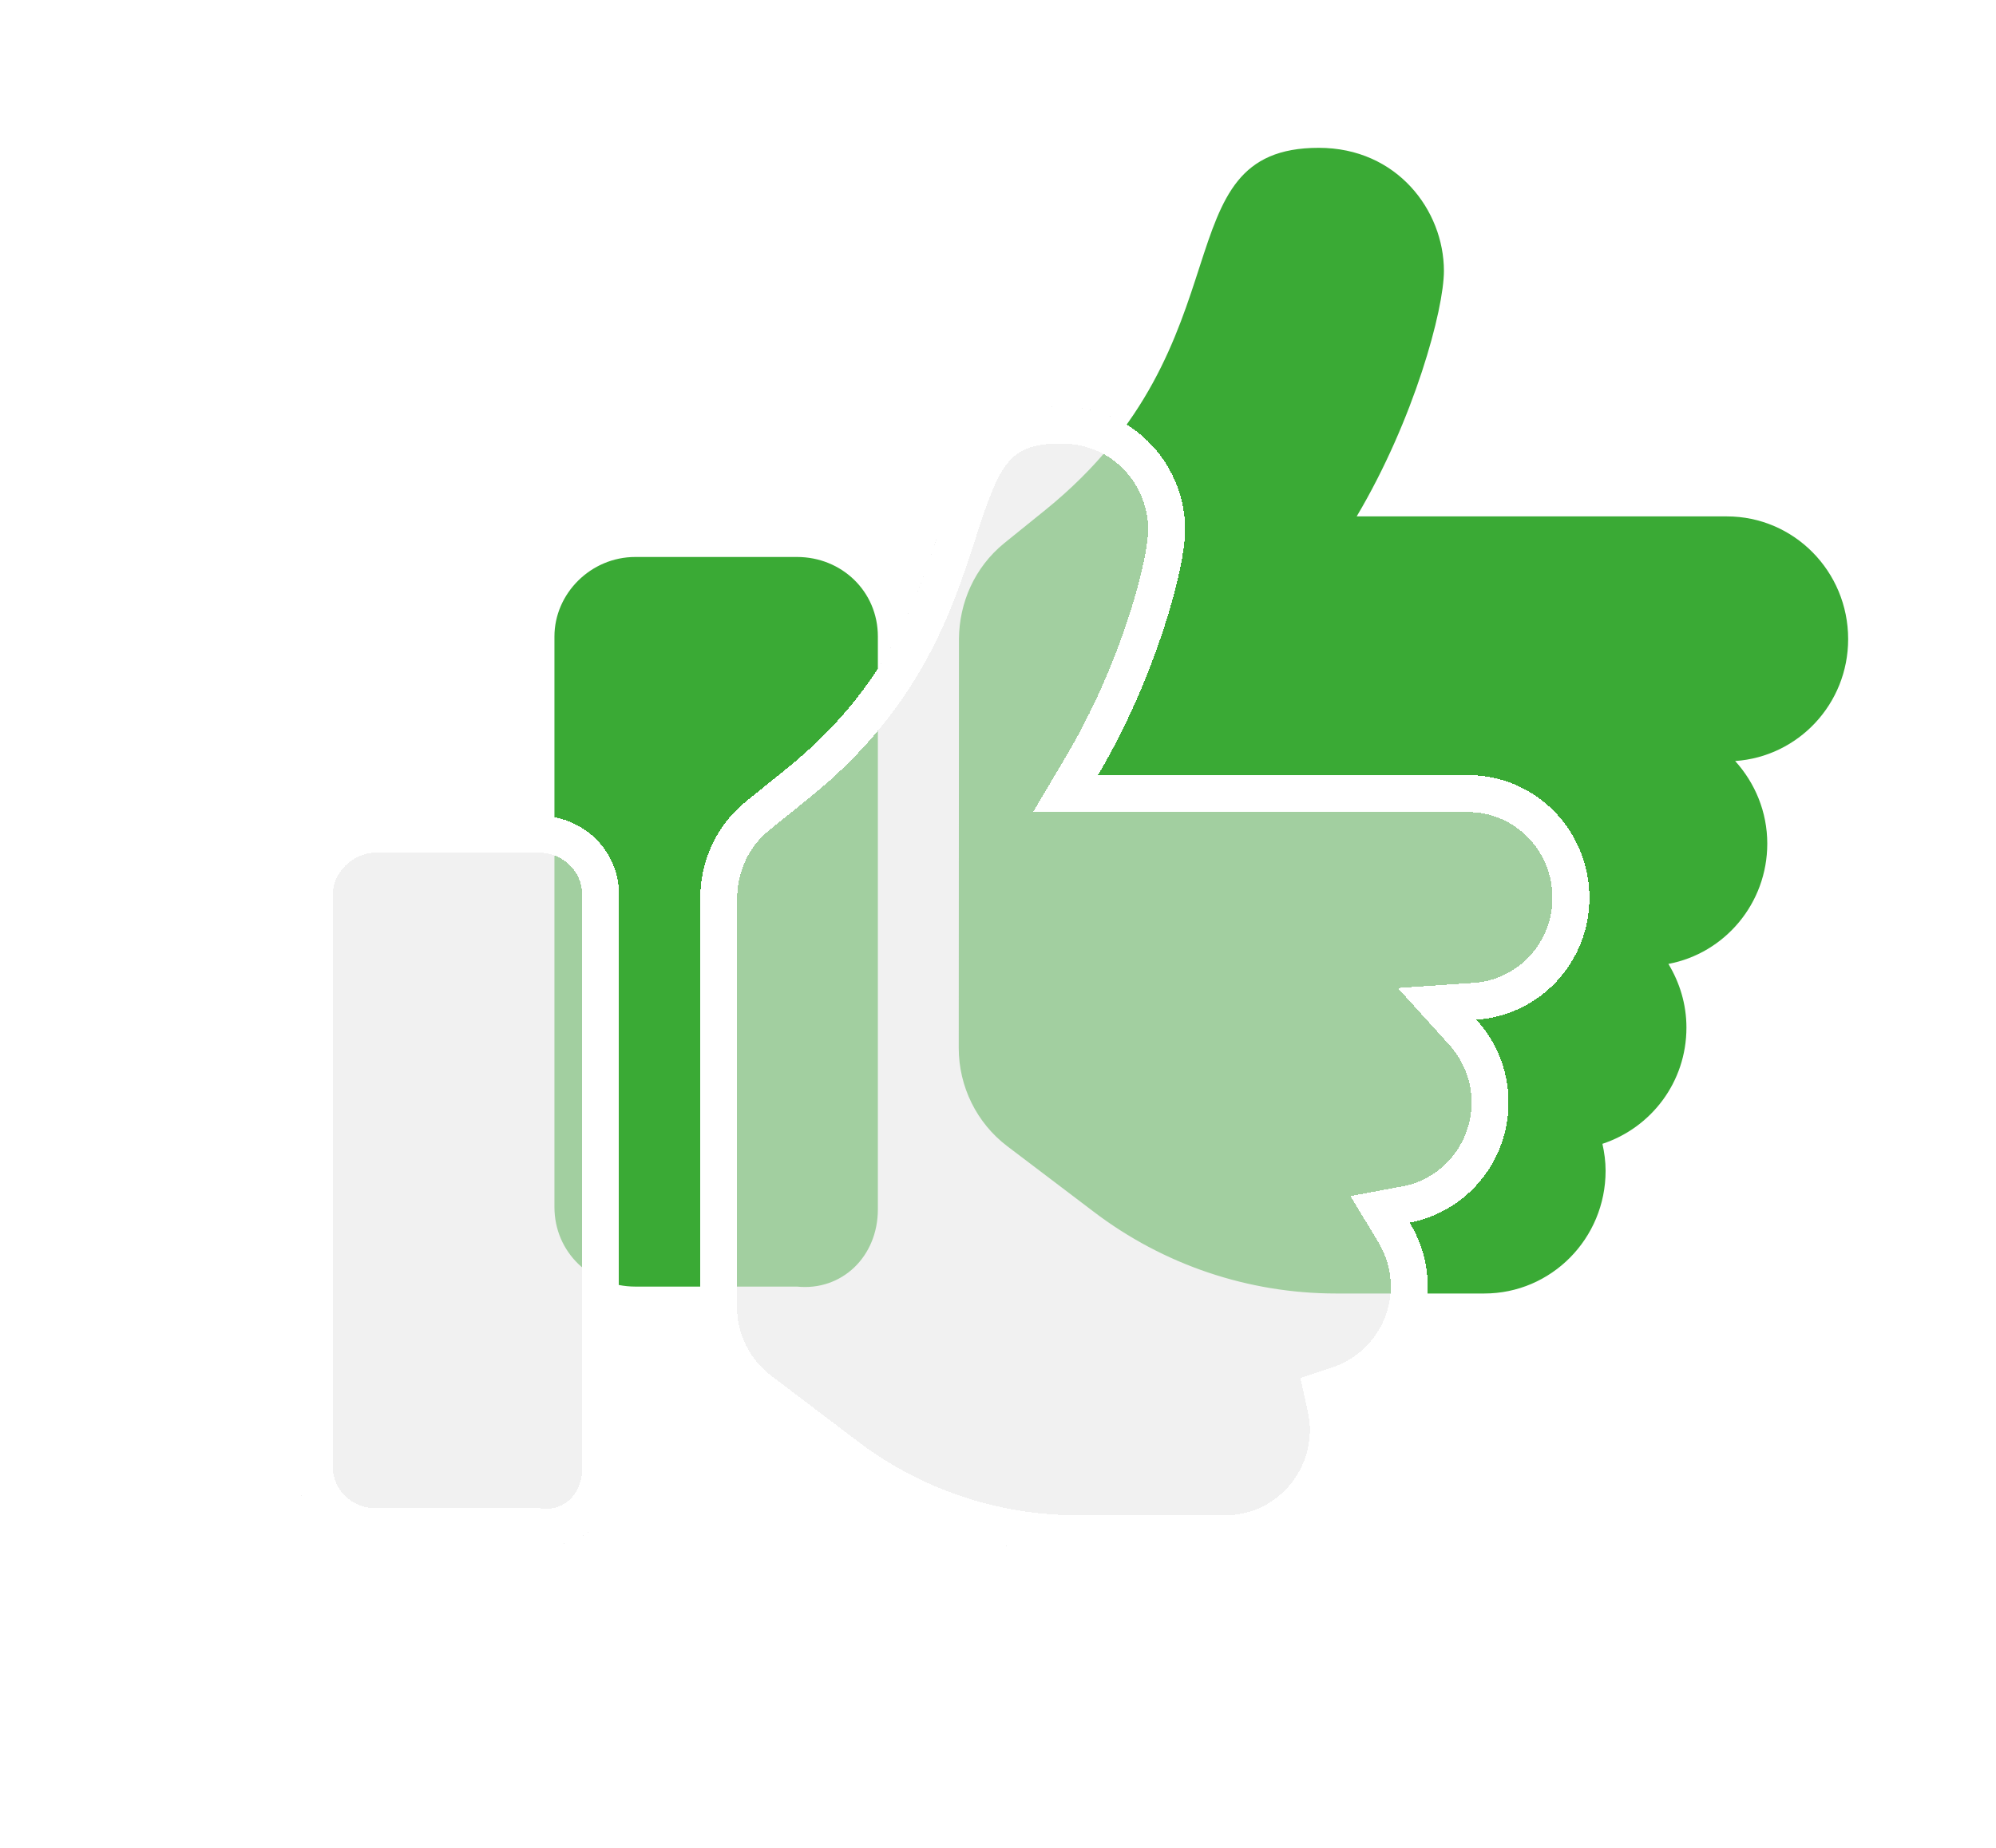<svg width="54" height="50" viewBox="0 0 54 50" fill="none" xmlns="http://www.w3.org/2000/svg">
<g filter="url(#filter0_d_4_1636)">
<path d="M22.75 31.723V16.223C22.75 15.001 21.77 14.071 20.562 14.071H16.188C14.98 14.071 14 15.063 14 16.223V31.661C14 32.884 14.98 33.813 16.188 33.813H20.562C21.773 33.938 22.75 33.004 22.75 31.723ZM49 16.293C49 14.459 47.532 12.973 45.719 12.973H35.704C37.261 10.349 38.064 7.376 38.064 6.328C38.062 4.697 36.798 3 34.679 3C30.363 3 32.877 8.269 27.282 12.798L26.168 13.698C25.361 14.355 24.951 15.317 24.944 16.286L24.938 27.357C24.938 28.402 25.424 29.387 26.25 30.014L28.584 31.784C30.475 33.225 32.778 34 35.144 34H39.156C40.969 34 42.438 32.514 42.438 30.68C42.438 30.428 42.405 30.186 42.352 29.95C43.668 29.516 44.625 28.284 44.625 26.804C44.625 26.171 44.441 25.585 44.137 25.082C45.657 24.797 46.812 23.448 46.812 21.828C46.812 20.963 46.478 20.183 45.943 19.592C47.647 19.476 49 18.05 49 16.293Z" fill="#3AAA35"/>
</g>
<g filter="url(#filter1_bdii_4_1636)">
<path d="M14.75 37.723V22.223C14.75 21.001 13.77 20.071 12.562 20.071H8.188C6.98 20.071 6 21.063 6 22.223V37.661C6 38.884 6.98 39.813 8.188 39.813H12.562C13.773 39.938 14.75 39.004 14.75 37.723ZM41 22.293C41 20.459 39.532 18.973 37.719 18.973H27.704C29.261 16.349 30.064 13.376 30.064 12.328C30.062 10.697 28.798 9 26.679 9C22.363 9 24.877 14.269 19.282 18.798L18.168 19.698C17.361 20.355 16.951 21.317 16.944 22.286L16.938 33.357C16.938 34.402 17.424 35.387 18.25 36.014L20.584 37.784C22.475 39.225 24.778 40 27.144 40H31.156C32.969 40 34.438 38.514 34.438 36.68C34.438 36.428 34.405 36.186 34.352 35.95C35.668 35.516 36.625 34.284 36.625 32.804C36.625 32.171 36.441 31.585 36.137 31.082C37.657 30.797 38.812 29.448 38.812 27.828C38.812 26.963 38.478 26.183 37.943 25.592C39.647 25.476 41 24.05 41 22.293Z" fill="#E8E8E8" fill-opacity="0.6" shape-rendering="crispEdges"/>
<path d="M12.614 39.316L12.588 39.313H12.562H8.188C7.243 39.313 6.5 38.595 6.5 37.661V22.223C6.5 21.343 7.252 20.571 8.188 20.571H12.562C13.507 20.571 14.25 21.29 14.25 22.223V37.723C14.25 38.736 13.501 39.407 12.614 39.316ZM27.274 18.717L26.826 19.473H27.704H37.719C39.25 19.473 40.5 20.73 40.5 22.293C40.5 23.788 39.35 24.995 37.909 25.093L36.88 25.163L37.572 25.927C38.03 26.433 38.312 27.096 38.312 27.828C38.312 29.206 37.33 30.35 36.045 30.59L35.337 30.723L35.709 31.34C35.97 31.773 36.125 32.27 36.125 32.804C36.125 34.061 35.314 35.106 34.196 35.475L33.766 35.617L33.864 36.058C33.91 36.266 33.938 36.472 33.938 36.68C33.938 38.244 32.688 39.5 31.156 39.5H27.144C24.888 39.5 22.691 38.761 20.887 37.387L20.886 37.386L18.552 35.615C17.852 35.084 17.438 34.247 17.438 33.358C17.438 33.357 17.438 33.357 17.438 33.357L17.444 22.289C17.444 22.289 17.444 22.288 17.444 22.288C17.451 21.457 17.802 20.642 18.483 20.086C18.483 20.086 18.483 20.086 18.484 20.085L19.596 19.187L19.597 19.187C22.479 16.854 23.301 14.316 23.913 12.426C23.921 12.402 23.928 12.378 23.936 12.355C24.249 11.387 24.489 10.687 24.877 10.209C25.224 9.782 25.721 9.5 26.679 9.5C28.486 9.5 29.563 10.935 29.564 12.329C29.564 12.771 29.384 13.714 28.993 14.903C28.607 16.078 28.031 17.442 27.274 18.717Z" stroke="white" shape-rendering="crispEdges"/>
</g>
<defs>
<filter id="filter0_d_4_1636" x="11" y="0" width="43" height="39" filterUnits="userSpaceOnUse" color-interpolation-filters="sRGB">
<feFlood flood-opacity="0" result="BackgroundImageFix"/>
<feColorMatrix in="SourceAlpha" type="matrix" values="0 0 0 0 0 0 0 0 0 0 0 0 0 0 0 0 0 0 127 0" result="hardAlpha"/>
<feOffset dx="1" dy="1"/>
<feGaussianBlur stdDeviation="2"/>
<feComposite in2="hardAlpha" operator="out"/>
<feColorMatrix type="matrix" values="0 0 0 0 0.523 0 0 0 0 0.821 0 0 0 0 0.51 0 0 0 1 0"/>
<feBlend mode="normal" in2="BackgroundImageFix" result="effect1_dropShadow_4_1636"/>
<feBlend mode="normal" in="SourceGraphic" in2="effect1_dropShadow_4_1636" result="shape"/>
</filter>
<filter id="filter1_bdii_4_1636" x="0" y="3" width="51" height="47" filterUnits="userSpaceOnUse" color-interpolation-filters="sRGB">
<feFlood flood-opacity="0" result="BackgroundImageFix"/>
<feGaussianBlur in="BackgroundImageFix" stdDeviation="1.5"/>
<feComposite in2="SourceAlpha" operator="in" result="effect1_backgroundBlur_4_1636"/>
<feColorMatrix in="SourceAlpha" type="matrix" values="0 0 0 0 0 0 0 0 0 0 0 0 0 0 0 0 0 0 127 0" result="hardAlpha"/>
<feOffset dx="2" dy="2"/>
<feGaussianBlur stdDeviation="4"/>
<feComposite in2="hardAlpha" operator="out"/>
<feColorMatrix type="matrix" values="0 0 0 0 0.234 0 0 0 0 0.879 0 0 0 0 0.418 0 0 0 0.6 0"/>
<feBlend mode="normal" in2="effect1_backgroundBlur_4_1636" result="effect2_dropShadow_4_1636"/>
<feBlend mode="normal" in="SourceGraphic" in2="effect2_dropShadow_4_1636" result="shape"/>
<feColorMatrix in="SourceAlpha" type="matrix" values="0 0 0 0 0 0 0 0 0 0 0 0 0 0 0 0 0 0 127 0" result="hardAlpha"/>
<feOffset dx="-2" dy="-2"/>
<feGaussianBlur stdDeviation="4.5"/>
<feComposite in2="hardAlpha" operator="arithmetic" k2="-1" k3="1"/>
<feColorMatrix type="matrix" values="0 0 0 0 0.196 0 0 0 0 0.196 0 0 0 0 0.196 0 0 0 0.15 0"/>
<feBlend mode="normal" in2="shape" result="effect3_innerShadow_4_1636"/>
<feColorMatrix in="SourceAlpha" type="matrix" values="0 0 0 0 0 0 0 0 0 0 0 0 0 0 0 0 0 0 127 0" result="hardAlpha"/>
<feOffset dx="2" dy="2"/>
<feGaussianBlur stdDeviation="2"/>
<feComposite in2="hardAlpha" operator="arithmetic" k2="-1" k3="1"/>
<feColorMatrix type="matrix" values="0 0 0 0 1 0 0 0 0 1 0 0 0 0 1 0 0 0 1 0"/>
<feBlend mode="normal" in2="effect3_innerShadow_4_1636" result="effect4_innerShadow_4_1636"/>
</filter>
</defs>
</svg>
